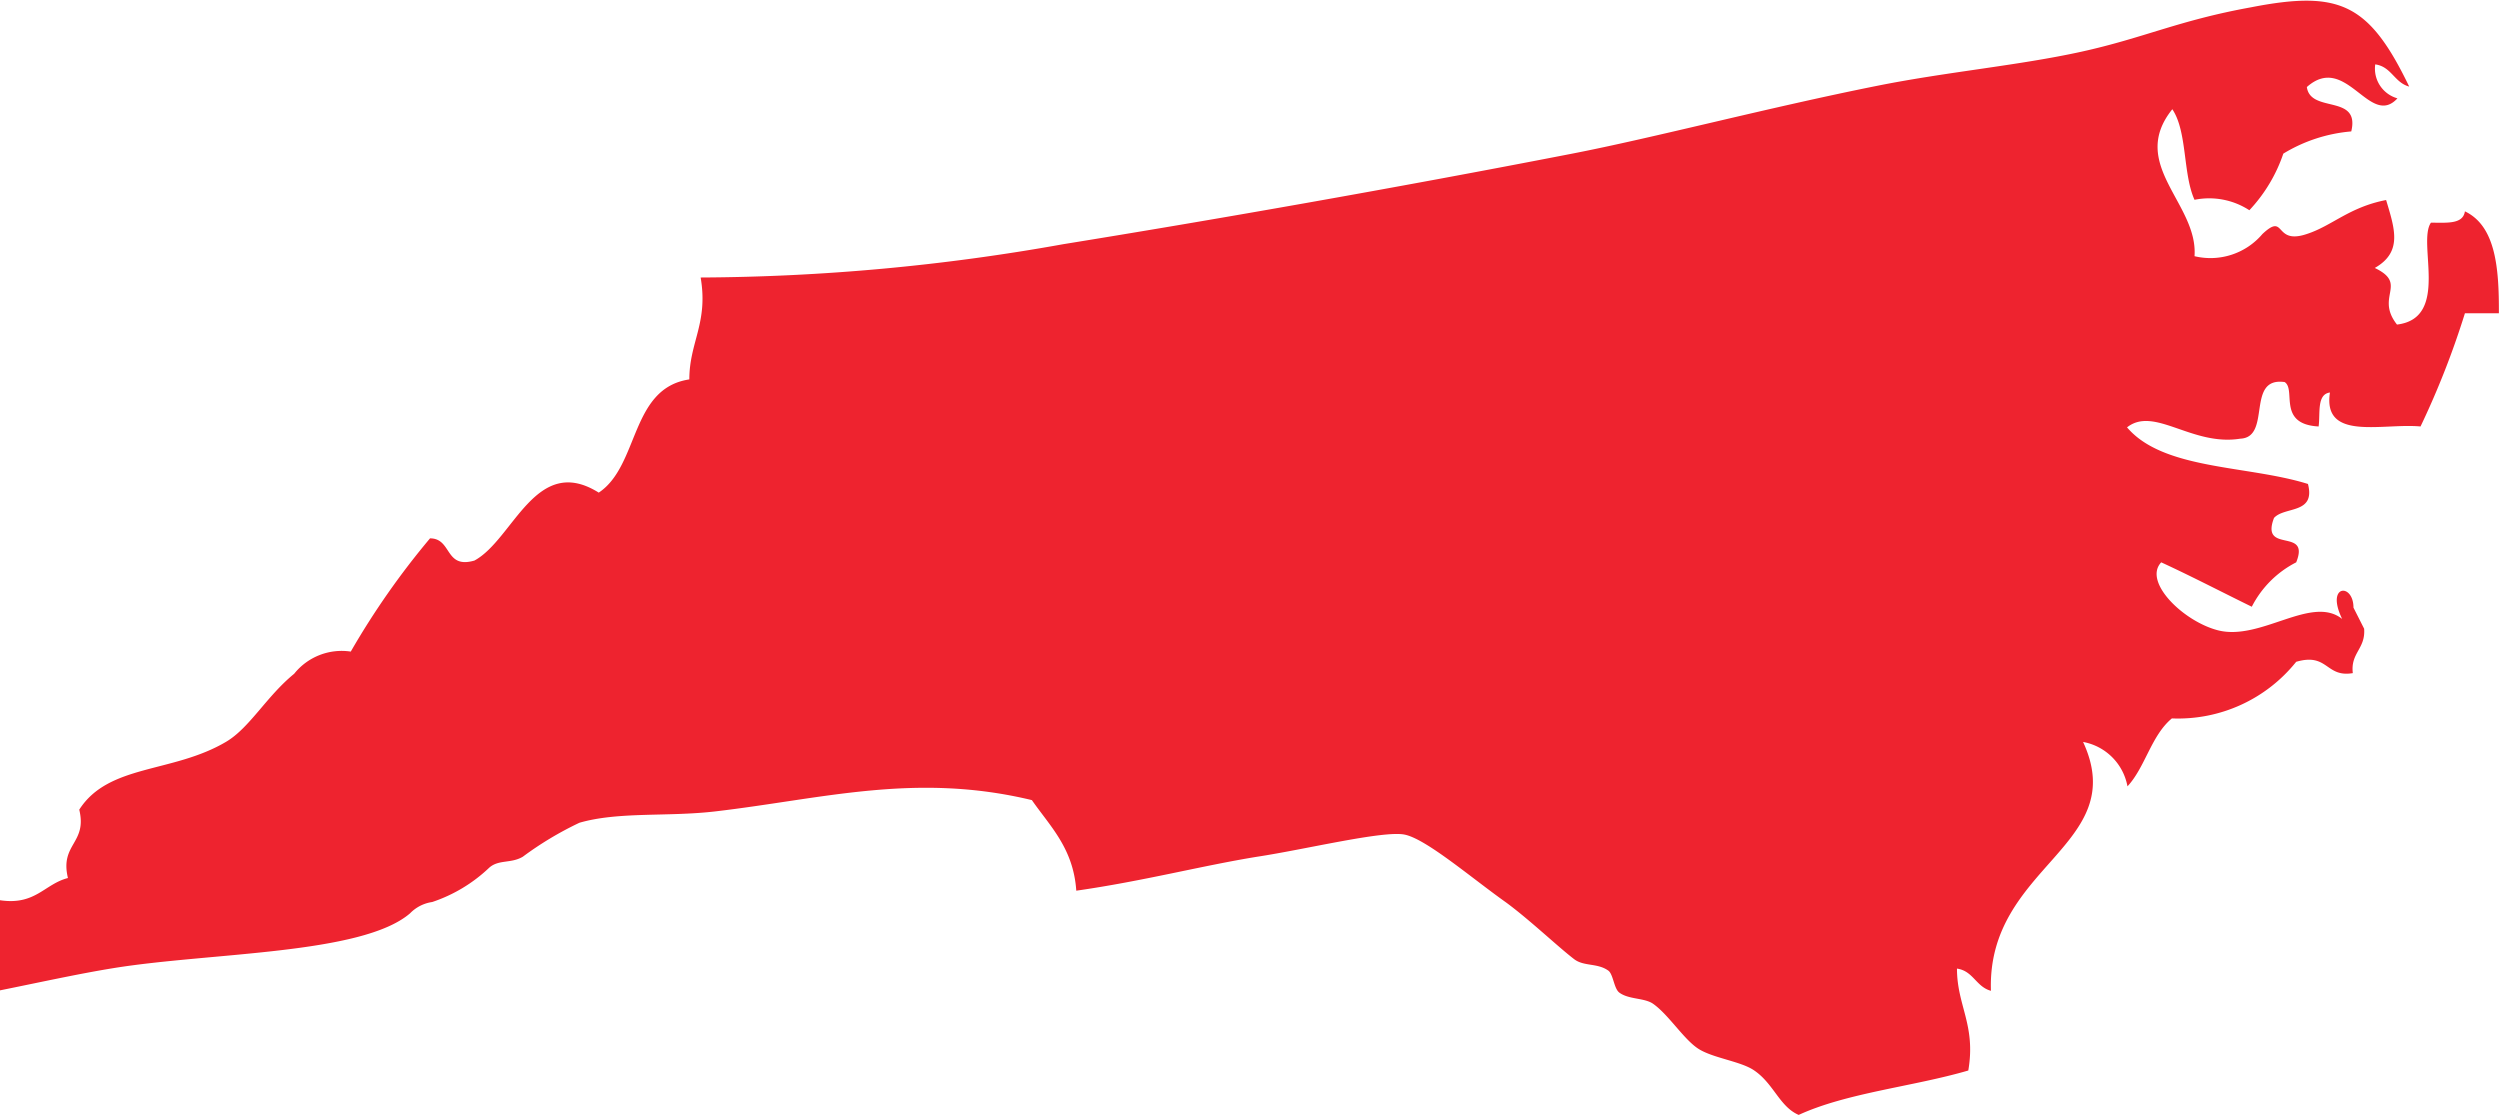 <svg id="Layer_1" data-name="Layer 1" xmlns="http://www.w3.org/2000/svg" viewBox="0 0 112.61 50.23"><defs><style>.cls-1{fill:#ee232f;fill-rule:evenodd;}</style></defs><title>state</title><path class="cls-1" d="M106.49,28.32c0.07,0.91-.62,1.08-0.51,2-1.23.21-1.11-.93-2.55-0.51a6.82,6.82,0,0,1-5.6,2.55c-0.93.77-1.2,2.2-2,3.06a2.49,2.49,0,0,0-2-2C96,38.1,89.49,39,89.68,44.63c-0.67-.18-0.8-0.9-1.53-1,0,1.68.86,2.54,0.51,4.59-2.5.73-5.46,1-7.64,2-0.86-.37-1.12-1.4-2-2-0.6-.42-1.9-0.56-2.55-1s-1.31-1.51-2-2c-0.39-.28-1.1-0.19-1.53-0.51-0.25-.19-0.27-0.85-0.51-1-0.49-.34-1.09-0.17-1.53-0.51-0.73-.56-2-1.77-3.06-2.55-1.58-1.12-3.62-2.88-4.59-3.06s-4.5.68-6.62,1c-2.52.41-5.14,1.1-8.15,1.53-0.13-1.91-1.18-2.9-2-4.08-5.24-1.26-9.4-.06-14.27.51-2.15.25-4.34,0-6.11,0.51a15.17,15.17,0,0,0-2.55,1.53c-0.54.32-1.1,0.11-1.53,0.51a6.88,6.88,0,0,1-2.55,1.53,1.74,1.74,0,0,0-1,.51C16.31,43,9.46,42.9,5.1,43.61c-1.6.26-3.36,0.65-5.1,1V40.55c1.6,0.24,2-.73,3.06-1C2.69,38,3.94,38,3.57,36.47c1.33-2.07,4.21-1.63,6.62-3.06,1.06-.63,1.82-2.05,3.06-3.06a2.74,2.74,0,0,1,2.55-1,35.46,35.46,0,0,1,3.57-5.1c1,0,.65,1.39,2,1,1.76-.95,2.76-4.84,5.6-3.06,1.83-1.22,1.41-4.7,4.08-5.1,0-1.68.86-2.54,0.51-4.59A94.67,94.67,0,0,0,47.89,11c6.68-1.08,14.86-2.51,22.93-4.08,3.66-.71,8.85-2.08,13.76-3.06,3.16-.63,6.35-0.91,9.17-1.53s4.38-1.41,7.64-2c4-.78,5.32-0.18,7.13,3.57-0.67-.18-0.8-0.9-1.53-1a1.39,1.39,0,0,0,1,1.53c-1.25,1.36-2.31-2.08-4.08-.51,0.16,1.2,2.41.3,2,2a7,7,0,0,0-3.06,1,7,7,0,0,1-1.53,2.55A3.32,3.32,0,0,0,98.85,9c-0.53-1.17-.32-3.07-1-4.08-2,2.49,1.17,4.25,1,6.62a3.07,3.07,0,0,0,3.06-1c1.07-1,.49.51,2,0,1.14-.37,1.91-1.21,3.57-1.53,0.39,1.3.75,2.34-.51,3.06,1.52,0.73,0,1.28,1,2.55,2.4-.29.9-3.69,1.53-4.59,0.72,0,1.44.08,1.53-.51,1.38,0.66,1.54,2.53,1.53,4.59h-1.53a38.06,38.06,0,0,1-2,5.1c-1.71-.16-4.42.68-4.08-1.53-0.6.08-.43,0.93-0.51,1.53-1.88-.1-1-1.66-1.53-2-1.77-.25-0.57,2.49-2,2.55-2.18.35-3.87-1.48-5.1-.51,1.64,1.93,5.43,1.7,8.15,2.55,0.35,1.37-1.05,1-1.53,1.53-0.63,1.65,1.65.39,1,2a4.58,4.58,0,0,0-2,2c-1.37-.67-2.71-1.37-4.08-2-0.83.88,1,2.66,2.55,3.06,1.93,0.5,4.22-1.61,5.6-.51-0.76-1.56.51-1.63,0.51-.51"/></svg>